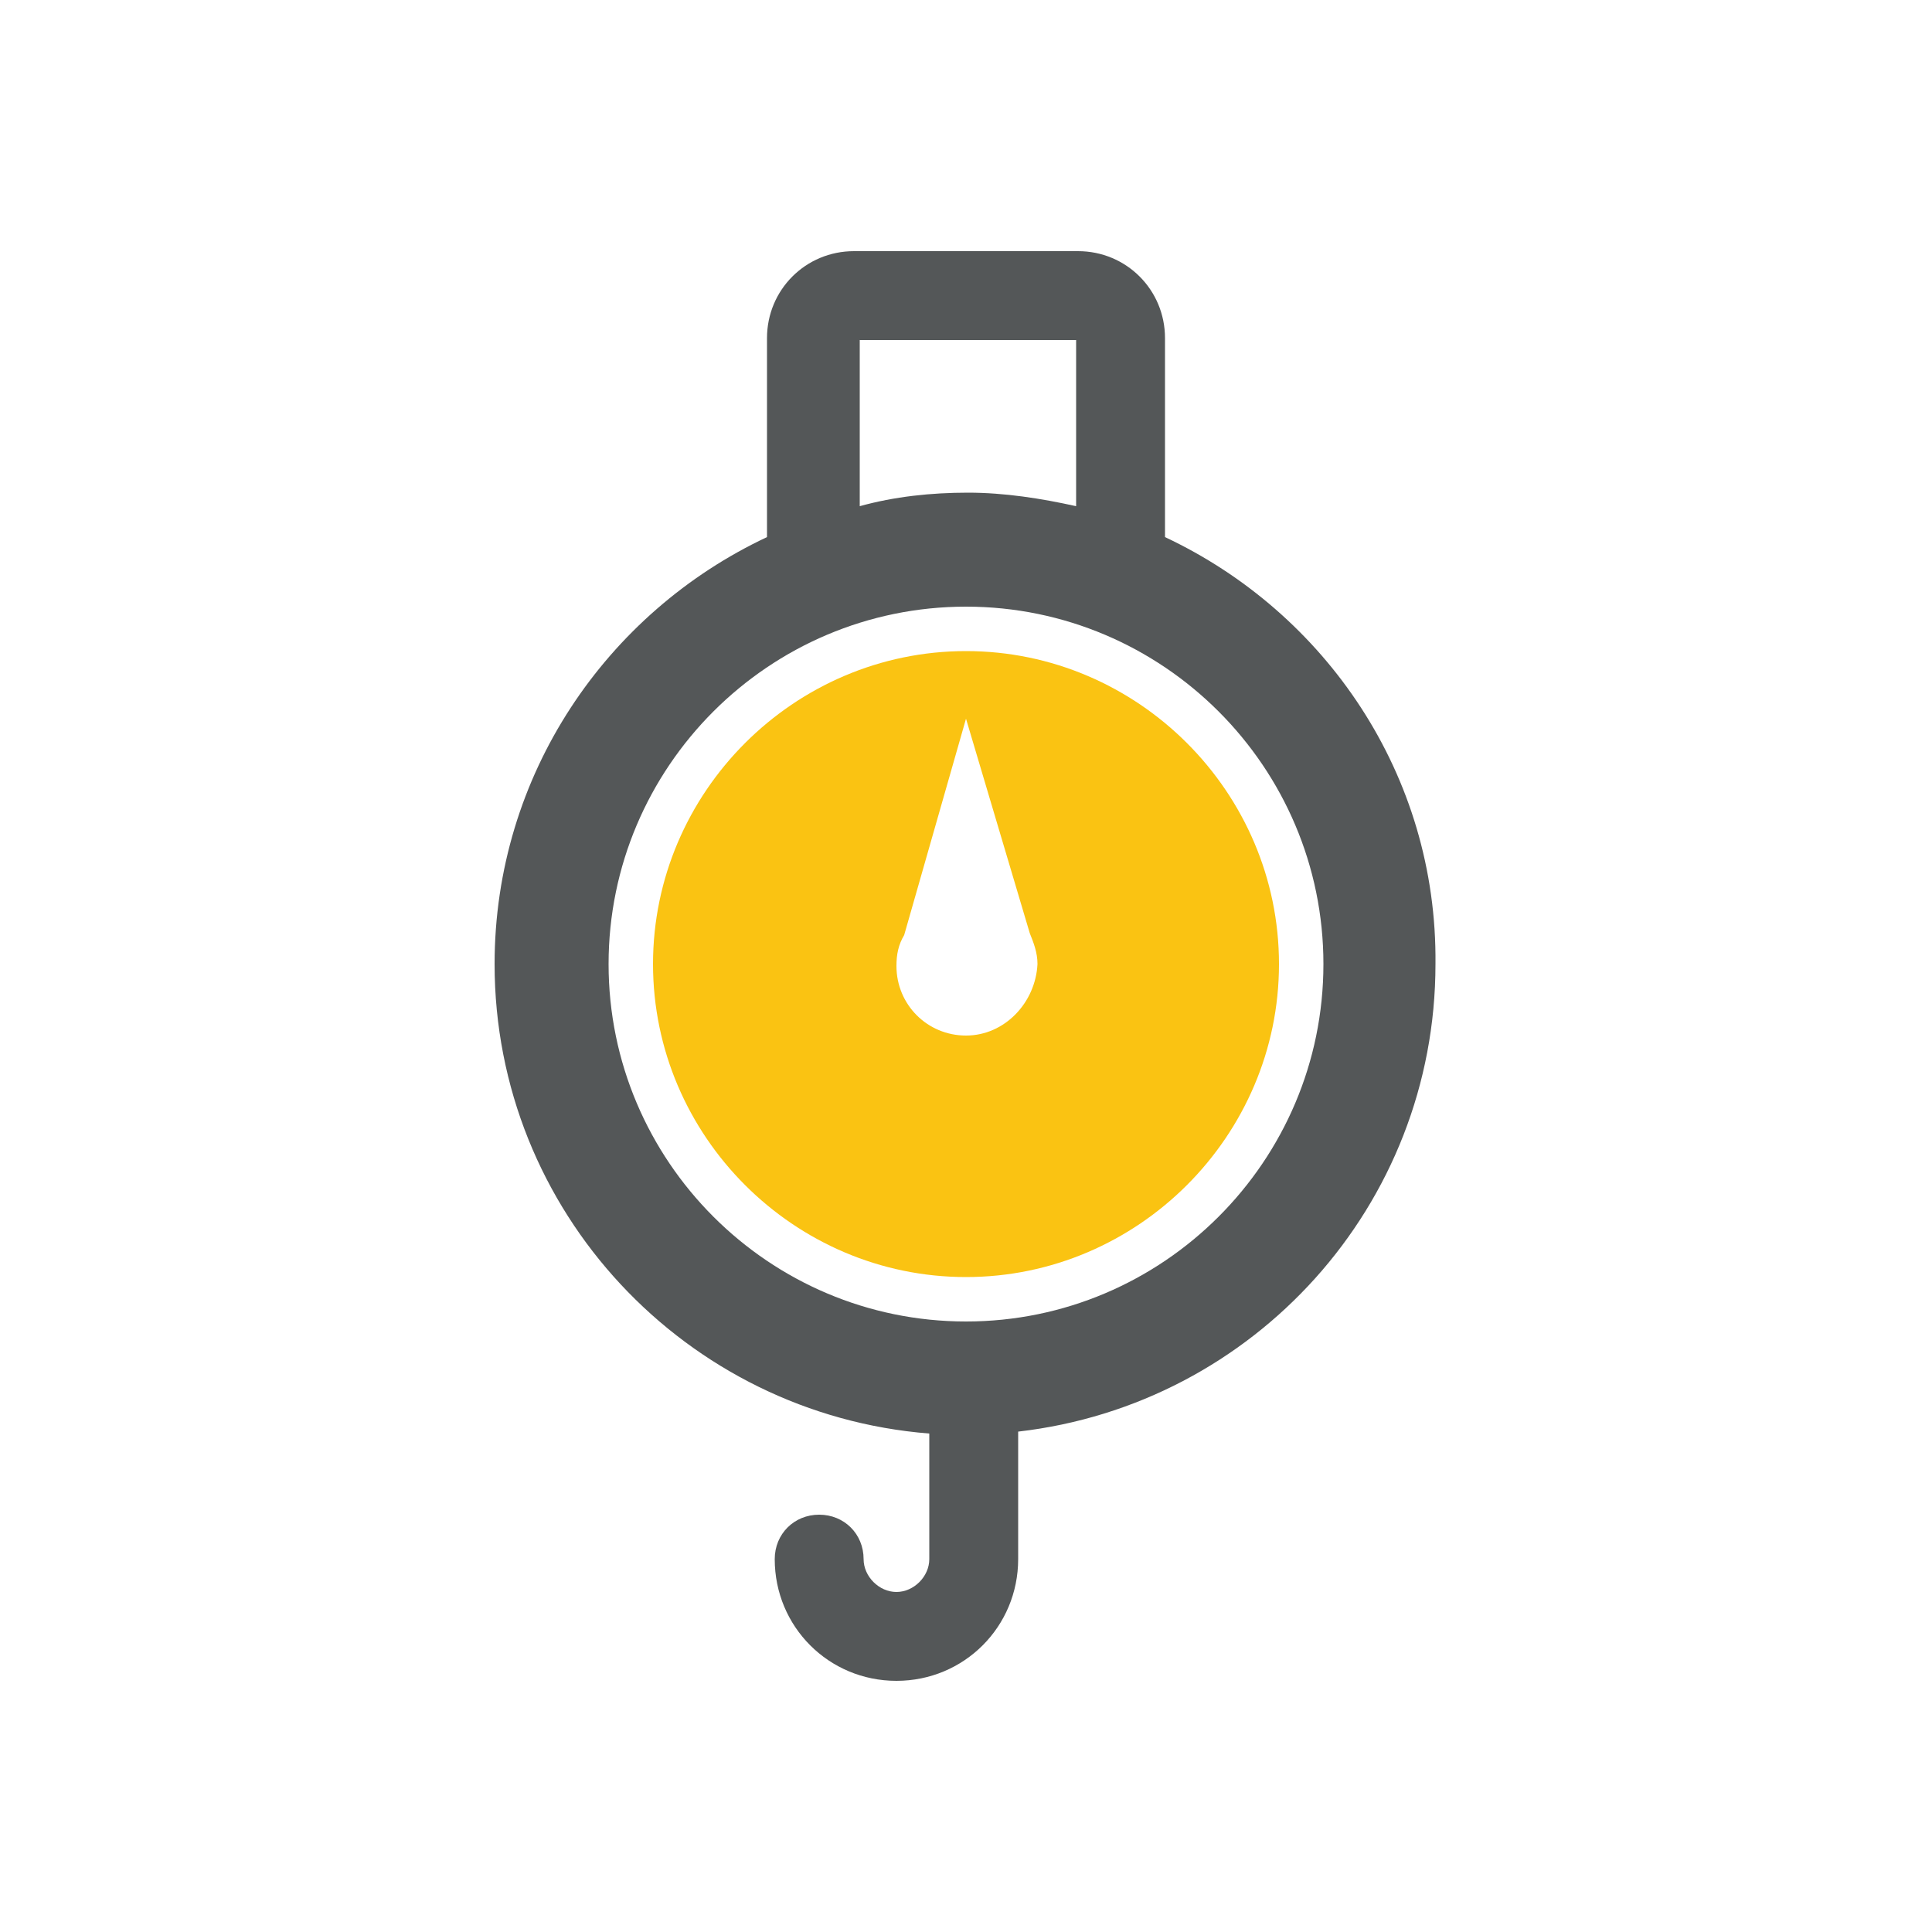 <?xml version="1.0" encoding="utf-8"?>
<!-- Generator: Adobe Illustrator 18.1.1, SVG Export Plug-In . SVG Version: 6.00 Build 0)  -->
<svg version="1.1" id="Layer_1" xmlns="http://www.w3.org/2000/svg" xmlns:xlink="http://www.w3.org/1999/xlink" x="0px" y="0px"
	 viewBox="0 0 100 100" style="enable-background:new 0 0 100 100;" xml:space="preserve">
<style type="text/css">
	.st0{fill:#545758;}
	.st1{fill:#FAC312;}
</style>
<g>
	<g>
		<path class="st1" d="M50,33.7c-8.9,0-16.2,7.3-16.2,16.2c0,8.9,7.3,16.2,16.2,16.2c8.9,0,16.2-7.3,16.2-16.2
			C66.2,41,58.9,33.7,50,33.7z M50,53.6c-2,0-3.6-1.6-3.6-3.6c0-0.6,0.1-1.1,0.4-1.6L50,37.2l3.3,11.1c0.2,0.5,0.4,1,0.4,1.6
			C53.6,51.9,52,53.6,50,53.6z"/>
		<path class="st0" d="M60.3,27.8V17.5c0-2.5-2-4.5-4.5-4.5H44.2c-2.5,0-4.5,2-4.5,4.5v10.3c-8.3,3.9-14.1,12.3-14.1,22.1
			c0,12.8,9.9,23.3,22.5,24.3v6.5c0,0.9-0.8,1.7-1.7,1.7c-0.9,0-1.7-0.8-1.7-1.7c0-1.3-1-2.3-2.3-2.3c-1.3,0-2.3,1-2.3,2.3
			c0,3.5,2.8,6.3,6.3,6.3c3.5,0,6.3-2.8,6.3-6.3v-6.6c12.2-1.4,21.6-11.7,21.6-24.2C74.4,40.1,68.6,31.7,60.3,27.8z M44.4,17.6h11.3
			v8.6c-1.8-0.4-3.7-0.7-5.6-0.7c-1.9,0-3.8,0.2-5.6,0.7V17.6z M50,68.4c-10.2,0-18.5-8.3-18.5-18.5c0-10.2,8.3-18.5,18.5-18.5
			c10.2,0,18.5,8.3,18.5,18.5C68.5,60.1,60.2,68.4,50,68.4z"/>
	</g>
</g>
</svg>
